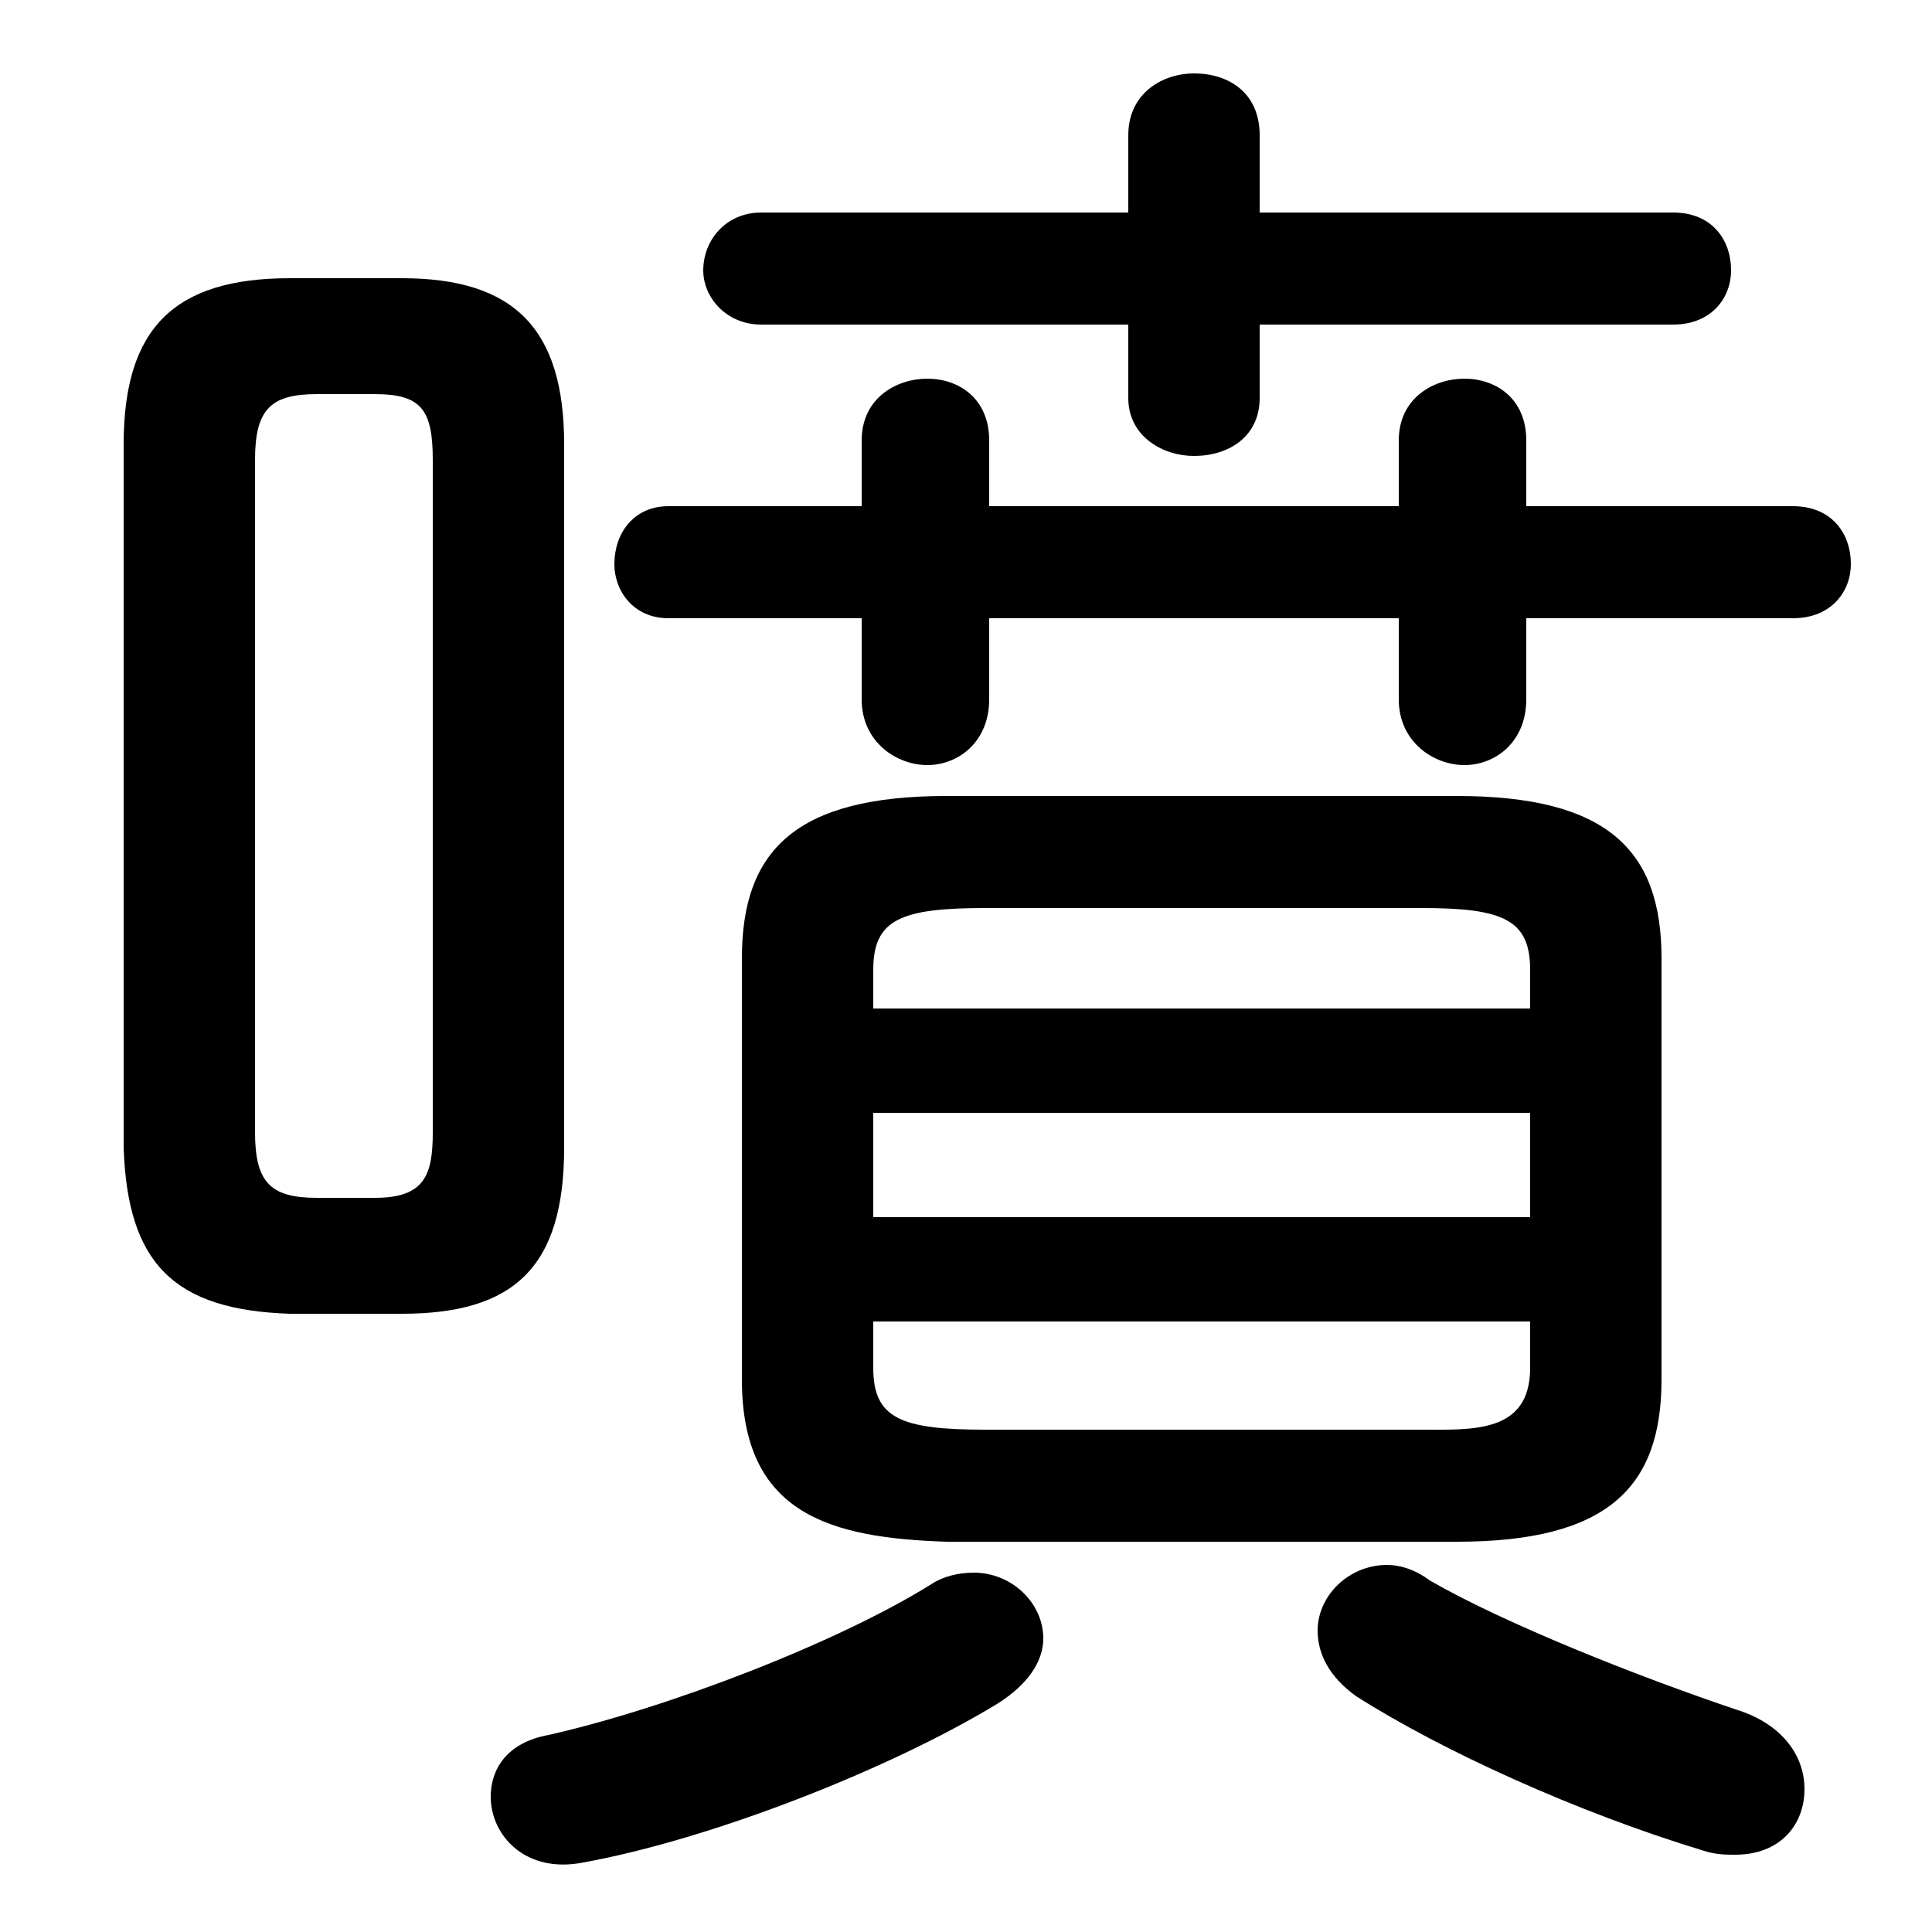 <svg xmlns="http://www.w3.org/2000/svg" viewBox="0 -44.0 50.0 50.0">
    <rect x="0" y="-44.0" width="50.0" height="50.0" fill="#808080" stroke="none"/>
    <g transform="scale(1, -1)">
        <!-- ボディの枠 -->
        <rect x="0" y="-6.0" width="50.0" height="50.0"
            stroke="white" fill="white"/>
        <!-- グリフ座標系の原点 -->
        <circle cx="0" cy="0" r="5" fill="white"/>
        <!-- グリフのアウトライン -->
        <g style="fill:black;stroke:#000000;stroke-width:0;stroke-linecap:round;stroke-linejoin:round;">
        <path d="M 37.7 4.1 C 41.6 4.1 43.0 5.5 43.0 8.3 L 43.0 19.2 C 43.0 22.0 41.6 23.4 37.7 23.4 L 24.5 23.4 C 20.6 23.4 19.2 22.0 19.2 19.2 L 19.2 8.3 C 19.2 4.8 21.5 4.2 24.5 4.1 Z M 25.5 7.0 C 23.3 7.0 22.6 7.3 22.6 8.6 L 22.6 9.8 L 39.6 9.8 L 39.6 8.6 C 39.6 6.9 38.1 7.0 36.8 7.0 Z M 39.6 12.5 L 22.6 12.5 L 22.6 15.2 L 39.6 15.2 Z M 39.6 17.9 L 22.6 17.9 L 22.6 18.9 C 22.6 20.2 23.3 20.5 25.5 20.5 L 36.8 20.5 C 38.9 20.5 39.6 20.2 39.6 18.9 Z M 10.4 10.0 C 13.3 10.0 14.6 11.2 14.6 14.3 L 14.6 32.5 C 14.6 35.5 13.3 36.8 10.4 36.8 L 7.5 36.8 C 4.5 36.8 3.2 35.5 3.2 32.5 L 3.2 14.3 C 3.3 11.3 4.5 10.1 7.5 10.0 Z M 8.2 13.0 C 7.0 13.0 6.6 13.4 6.6 14.7 L 6.6 32.1 C 6.6 33.4 7.0 33.8 8.2 33.8 L 9.7 33.8 C 10.9 33.8 11.2 33.4 11.2 32.1 L 11.2 14.7 C 11.2 13.6 11.0 13.0 9.7 13.0 Z M 29.2 35.6 L 29.2 33.7 C 29.2 32.7 30.1 32.2 30.9 32.2 C 31.8 32.2 32.6 32.7 32.6 33.7 L 32.6 35.6 L 43.3 35.6 C 44.3 35.6 44.8 36.3 44.8 37.0 C 44.8 37.8 44.3 38.5 43.3 38.5 L 32.6 38.5 L 32.6 40.5 C 32.6 41.6 31.8 42.1 30.9 42.1 C 30.1 42.1 29.2 41.6 29.2 40.5 L 29.2 38.5 L 19.7 38.5 C 18.8 38.5 18.2 37.8 18.2 37.0 C 18.2 36.3 18.8 35.6 19.7 35.6 Z M 22.3 28.0 L 22.3 25.9 C 22.3 24.8 23.2 24.2 24.0 24.2 C 24.8 24.2 25.6 24.8 25.6 25.9 L 25.6 28.0 L 36.2 28.0 L 36.2 25.9 C 36.2 24.8 37.1 24.2 37.9 24.2 C 38.7 24.2 39.5 24.8 39.5 25.9 L 39.5 28.0 L 46.4 28.0 C 47.4 28.0 47.9 28.7 47.9 29.4 C 47.9 30.2 47.4 30.9 46.4 30.9 L 39.5 30.9 L 39.5 32.6 C 39.5 33.7 38.7 34.2 37.9 34.2 C 37.1 34.2 36.2 33.7 36.2 32.6 L 36.2 30.9 L 25.6 30.9 L 25.6 32.6 C 25.6 33.7 24.8 34.2 24.0 34.2 C 23.2 34.2 22.3 33.7 22.3 32.6 L 22.3 30.9 L 17.3 30.9 C 16.4 30.9 15.9 30.2 15.9 29.4 C 15.9 28.7 16.4 28.0 17.3 28.0 Z M 24.1 3.0 C 21.7 1.5 17.3 -0.2 14.2 -0.9 C 13.1 -1.1 12.7 -1.8 12.7 -2.5 C 12.7 -3.5 13.6 -4.5 15.1 -4.2 C 18.4 -3.6 23.0 -1.8 25.8 -0.1 C 26.6 0.4 27.0 1.0 27.0 1.6 C 27.0 2.5 26.2 3.3 25.2 3.3 C 24.8 3.3 24.4 3.2 24.1 3.0 Z M 45.1 -0.3 C 42.4 0.6 38.9 2.0 37.0 3.1 C 36.6 3.4 36.2 3.5 35.9 3.5 C 34.9 3.5 34.1 2.7 34.1 1.8 C 34.1 1.2 34.4 0.6 35.1 0.1 C 37.3 -1.3 40.8 -2.9 44.1 -3.9 C 44.4 -4.0 44.7 -4.0 44.9 -4.0 C 46.1 -4.0 46.7 -3.2 46.7 -2.3 C 46.7 -1.5 46.2 -0.7 45.1 -0.3 Z"/>
    </g>
    </g>
</svg>
